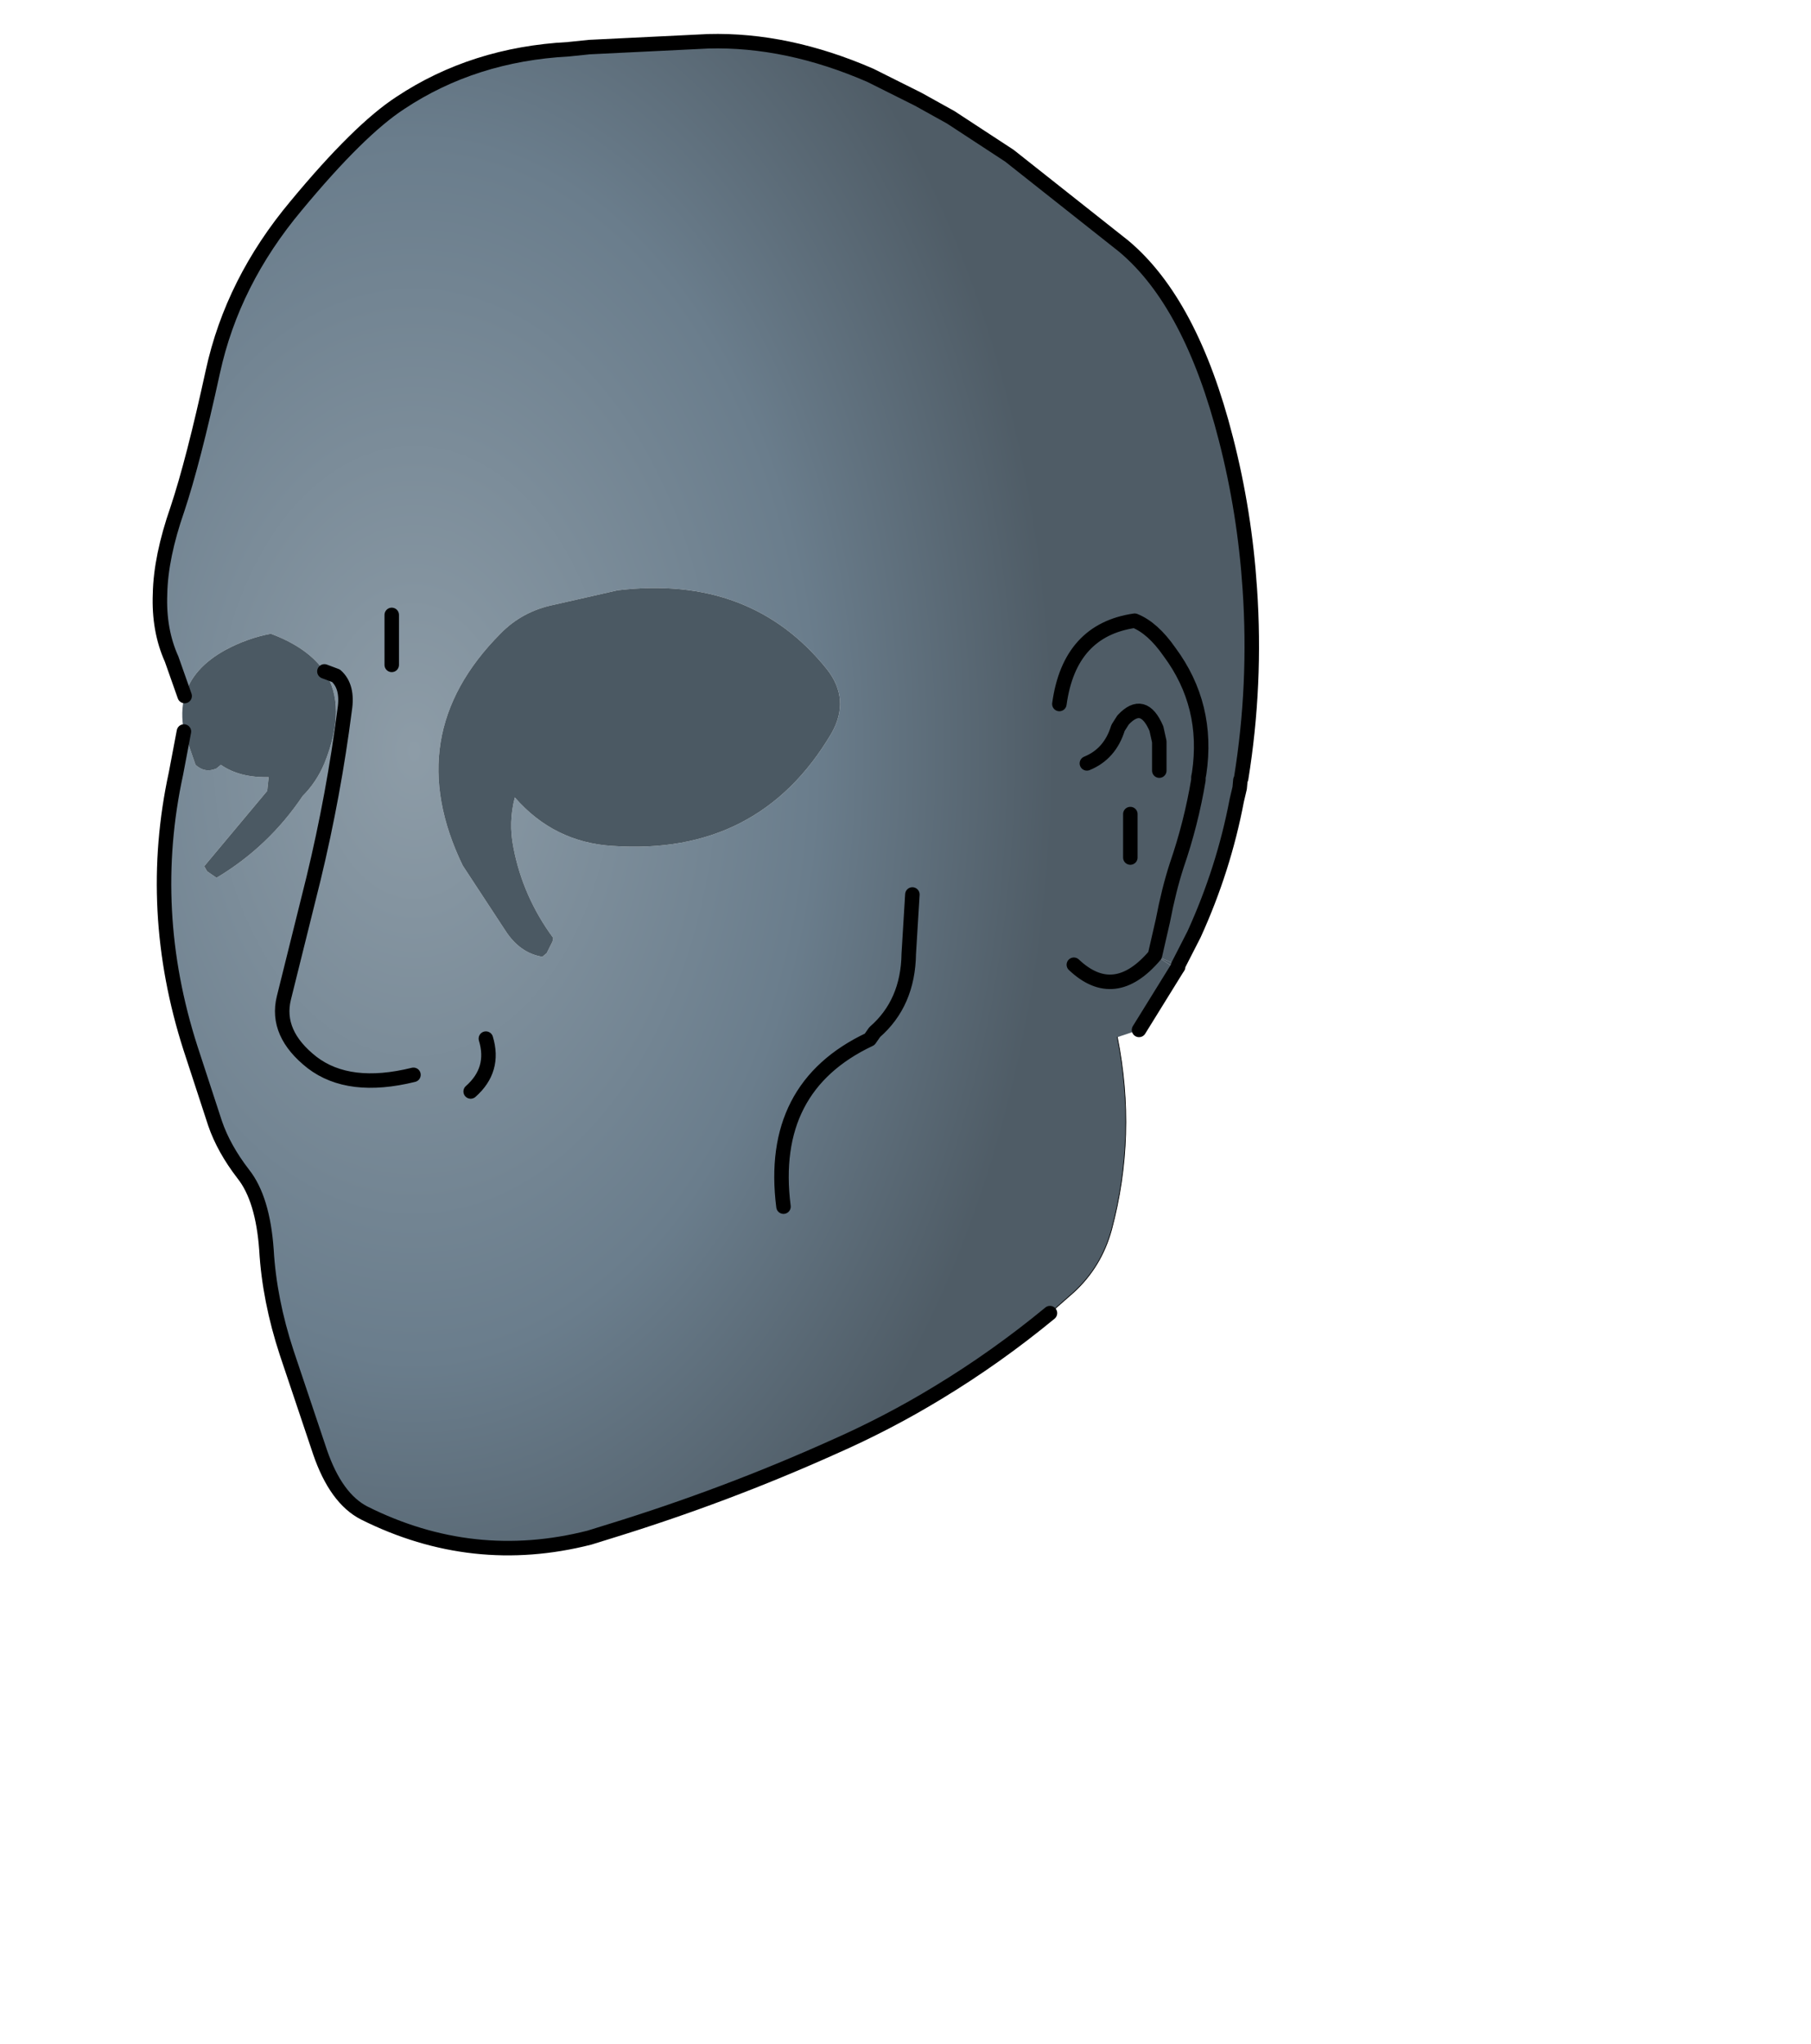 <svg xmlns:xlink="http://www.w3.org/1999/xlink" xmlns="http://www.w3.org/2000/svg" height="141.1px" width="125.05px">
  <g transform="matrix(1.0, 0.0, 0.0, 1.0, 48.6, 54.85)">
    <g data-characterId="959" height="105.0" transform="matrix(1.0, 0.0, 0.0, 1.0, -38.05, -52.5)" width="76.4" xlink:href="#shape0"><g id="shape0" transform="matrix(1.0, 0.0, 0.0, 1.0, 38.05, 52.5)">
      <path d="M-35.85 -6.8 L-36.75 -9.35 Q-37.65 -11.35 -37.55 -13.85 -37.5 -16.4 -36.35 -19.7 -35.25 -23.0 -33.9 -29.2 -32.55 -35.4 -28.15 -40.65 -23.8 -45.9 -20.95 -47.75 -15.9 -51.1 -9.35 -51.45 L-7.9 -51.6 0.3 -52.0 Q5.75 -52.15 11.5 -49.65 L14.8 -48.0 17.05 -46.75 21.1 -44.1 29.0 -37.85 Q33.65 -33.95 36.05 -24.55 37.35 -19.5 37.7 -14.2 38.15 -7.6 37.1 -1.1 L37.05 -1.0 37.0 -0.45 36.8 0.4 Q35.9 5.15 33.85 9.65 L32.75 11.8 31.15 11.1 32.65 12.05 30.05 16.25 28.55 16.75 Q29.9 23.5 28.15 30.05 27.45 32.6 25.55 34.35 L23.9 35.8 Q20.2 38.85 16.15 41.3 12.7 43.4 8.95 45.05 1.5 48.4 -6.45 50.85 L-7.9 51.3 Q-15.95 53.35 -23.45 49.6 -25.4 48.6 -26.5 45.4 L-28.8 38.55 Q-30.0 34.9 -30.2 31.45 -30.45 27.9 -31.8 26.2 -33.15 24.45 -33.75 22.7 L-35.45 17.5 Q-38.5 8.0 -36.45 -1.45 L-35.9 -4.35 -35.1 -2.05 Q-34.45 -1.45 -33.65 -1.8 L-33.35 -2.05 Q-32.05 -1.15 -30.05 -1.2 L-30.15 -0.25 -34.5 4.95 -34.3 5.3 -33.65 5.75 Q-30.05 3.6 -27.7 0.1 -26.75 -0.85 -26.2 -2.15 -24.6 -6.1 -26.2 -8.5 -27.35 -10.15 -29.9 -11.1 -31.5 -10.8 -33.0 -10.0 -35.3 -8.75 -35.85 -6.8 M-20.05 19.35 Q-24.5 20.45 -27.05 18.5 -29.6 16.5 -29.0 14.05 L-26.95 5.8 Q-25.55 0.0 -24.8 -5.85 -24.55 -7.45 -25.4 -8.2 L-26.2 -8.5 -25.4 -8.2 Q-24.55 -7.45 -24.8 -5.85 -25.55 0.0 -26.95 5.8 L-29.0 14.05 Q-29.6 16.5 -27.05 18.5 -24.5 20.45 -20.05 19.35 M8.8 -4.2 Q10.15 -6.55 8.5 -8.65 3.25 -15.2 -5.95 -14.1 L-10.35 -13.1 Q-12.55 -12.65 -14.05 -11.1 -21.0 -4.1 -16.65 4.9 L-13.7 9.4 Q-12.7 10.95 -11.15 11.2 L-10.85 10.95 -10.45 10.15 -10.4 9.9 Q-12.5 7.05 -13.15 3.65 -13.5 1.9 -13.05 0.2 -10.35 3.3 -6.3 3.55 3.8 4.25 8.8 -4.2 M24.55 -6.25 Q25.25 -11.35 29.75 -12.0 31.0 -11.5 32.15 -9.85 34.9 -6.15 34.2 -1.45 L34.15 -1.2 34.15 -1.0 Q33.65 2.0 32.65 4.9 32.1 6.6 31.7 8.7 L31.15 11.1 Q28.35 14.4 25.55 11.75 28.35 14.4 31.15 11.1 L31.7 8.7 Q32.1 6.6 32.65 4.9 33.65 2.0 34.15 -1.0 L34.15 -1.2 34.2 -1.45 Q34.9 -6.15 32.15 -9.85 31.0 -11.5 29.75 -12.0 25.25 -11.35 24.55 -6.25 M31.45 -1.65 L31.45 -3.65 31.25 -4.55 Q30.35 -6.65 28.95 -5.15 L28.6 -4.6 Q28.05 -2.8 26.45 -2.15 28.05 -2.8 28.6 -4.6 L28.95 -5.15 Q30.35 -6.65 31.25 -4.55 L31.45 -3.65 31.45 -1.65 M-16.1 20.5 Q-14.4 19.0 -15.05 16.85 -14.4 19.0 -16.1 20.5 M-21.55 -12.4 L-21.55 -11.8 -21.55 -8.95 -21.55 -11.8 -21.55 -12.4 M-26.2 18.55 L-26.25 18.55 -26.25 18.6 -26.2 18.55 M14.4 6.9 L14.15 11.0 Q14.1 14.4 11.8 16.4 L11.45 16.9 Q4.45 20.2 5.5 28.45 4.45 20.2 11.45 16.9 L11.8 16.4 Q14.1 14.4 14.15 11.0 L14.4 6.9 M29.45 4.35 L29.45 3.85 29.45 1.35 29.45 3.85 29.45 4.35" fill="url(#gradient0)" fill-rule="evenodd" stroke="none"/>
      <path d="M32.75 11.8 L32.75 11.9 32.65 12.05 31.15 11.1 32.75 11.8" fill="url(#gradient1)" fill-rule="evenodd" stroke="none"/>
      <path d="M-35.9 -4.35 Q-36.15 -5.7 -35.85 -6.8 -35.3 -8.75 -33.0 -10.0 -31.5 -10.8 -29.9 -11.1 -27.35 -10.15 -26.2 -8.5 -24.6 -6.1 -26.2 -2.15 -26.75 -0.85 -27.7 0.1 -30.05 3.6 -33.65 5.75 L-34.3 5.3 -34.5 4.95 -30.15 -0.25 -30.05 -1.2 Q-32.05 -1.15 -33.35 -2.05 L-33.65 -1.8 Q-34.45 -1.45 -35.1 -2.05 L-35.9 -4.35 M8.8 -4.2 Q3.8 4.25 -6.3 3.55 -10.35 3.3 -13.05 0.2 -13.5 1.9 -13.15 3.65 -12.5 7.05 -10.4 9.9 L-10.45 10.15 -10.85 10.95 -11.15 11.2 Q-12.7 10.95 -13.7 9.4 L-16.65 4.9 Q-21.0 -4.1 -14.05 -11.1 -12.55 -12.65 -10.35 -13.1 L-5.95 -14.1 Q3.25 -15.2 8.5 -8.65 10.15 -6.55 8.8 -4.2" fill="#4b5963" fill-rule="evenodd" stroke="none"/>
      <path d="M-35.85 -6.8 L-36.75 -9.35 Q-37.65 -11.35 -37.55 -13.85 -37.5 -16.4 -36.35 -19.7 -35.25 -23.0 -33.9 -29.2 -32.55 -35.4 -28.15 -40.65 -23.8 -45.9 -20.95 -47.75 -15.9 -51.1 -9.35 -51.45 L-7.9 -51.6 0.3 -52.0 Q5.75 -52.15 11.5 -49.65 L14.8 -48.0 17.05 -46.75 21.1 -44.1 29.0 -37.85 Q33.65 -33.95 36.05 -24.55 37.35 -19.5 37.7 -14.2 38.15 -7.6 37.1 -1.1 L37.05 -1.0 37.0 -0.45 36.8 0.4 Q35.9 5.15 33.85 9.65 L32.75 11.8 32.75 11.9 32.65 12.05 30.05 16.25 M23.9 35.8 Q20.2 38.85 16.15 41.3 12.7 43.4 8.95 45.05 1.5 48.4 -6.45 50.85 L-7.9 51.3 Q-15.95 53.35 -23.45 49.6 -25.4 48.6 -26.5 45.4 L-28.8 38.55 Q-30.0 34.9 -30.2 31.45 -30.45 27.9 -31.8 26.2 -33.15 24.45 -33.75 22.7 L-35.45 17.5 Q-38.5 8.0 -36.45 -1.45 L-35.9 -4.35 M-26.2 -8.5 L-25.4 -8.2 Q-24.55 -7.45 -24.8 -5.85 -25.55 0.0 -26.95 5.8 L-29.0 14.05 Q-29.6 16.5 -27.05 18.5 -24.5 20.45 -20.05 19.35 M26.45 -2.15 Q28.05 -2.8 28.6 -4.6 L28.95 -5.15 Q30.35 -6.65 31.25 -4.55 L31.45 -3.65 31.45 -1.65 M25.55 11.75 Q28.35 14.4 31.15 11.1 L31.7 8.7 Q32.1 6.6 32.65 4.9 33.65 2.0 34.15 -1.0 L34.15 -1.2 34.2 -1.45 Q34.9 -6.15 32.15 -9.85 31.0 -11.5 29.75 -12.0 25.25 -11.35 24.55 -6.25 M-21.55 -8.95 L-21.55 -11.8 -21.55 -12.4 M-15.05 16.85 Q-14.4 19.0 -16.1 20.5 M29.45 1.35 L29.45 3.85 29.45 4.35 M5.5 28.45 Q4.45 20.2 11.45 16.9 L11.8 16.4 Q14.1 14.4 14.15 11.0 L14.4 6.9" fill="none" stroke="#000000" stroke-linecap="round" stroke-linejoin="round" stroke-width="1.0"/>
      <path d="M28.55 16.75 Q29.9 23.5 28.15 30.05 27.45 32.6 25.55 34.35 L23.9 35.8" fill="none" stroke="#000000" stroke-linecap="round" stroke-linejoin="round" stroke-width="0.05"/>
    </g>
    </g>
  </g>
  <defs>
    <radialGradient cx="0" cy="0" gradientTransform="matrix(0.054, 0.0, 0.0, 0.082, -20.0, -3.0)" gradientUnits="userSpaceOnUse" id="gradient0" r="819.2" spreadMethod="pad">
      <stop offset="0.0" stop-color="#8d9ca7"/>
      <stop offset="0.627" stop-color="#6a7d8c"/>
      <stop offset="1.0" stop-color="#4f5c66"/>
    </radialGradient>
    <radialGradient cx="0" cy="0" gradientTransform="matrix(0.049, 0.0, 0.0, 0.068, -16.0, 3.0)" gradientUnits="userSpaceOnUse" id="gradient1" r="819.2" spreadMethod="pad">
      <stop offset="0.0" stop-color="#8d9ca7"/>
      <stop offset="0.627" stop-color="#6a7d8c"/>
      <stop offset="1.0" stop-color="#4f5c66"/>
    </radialGradient>
  </defs>
</svg>